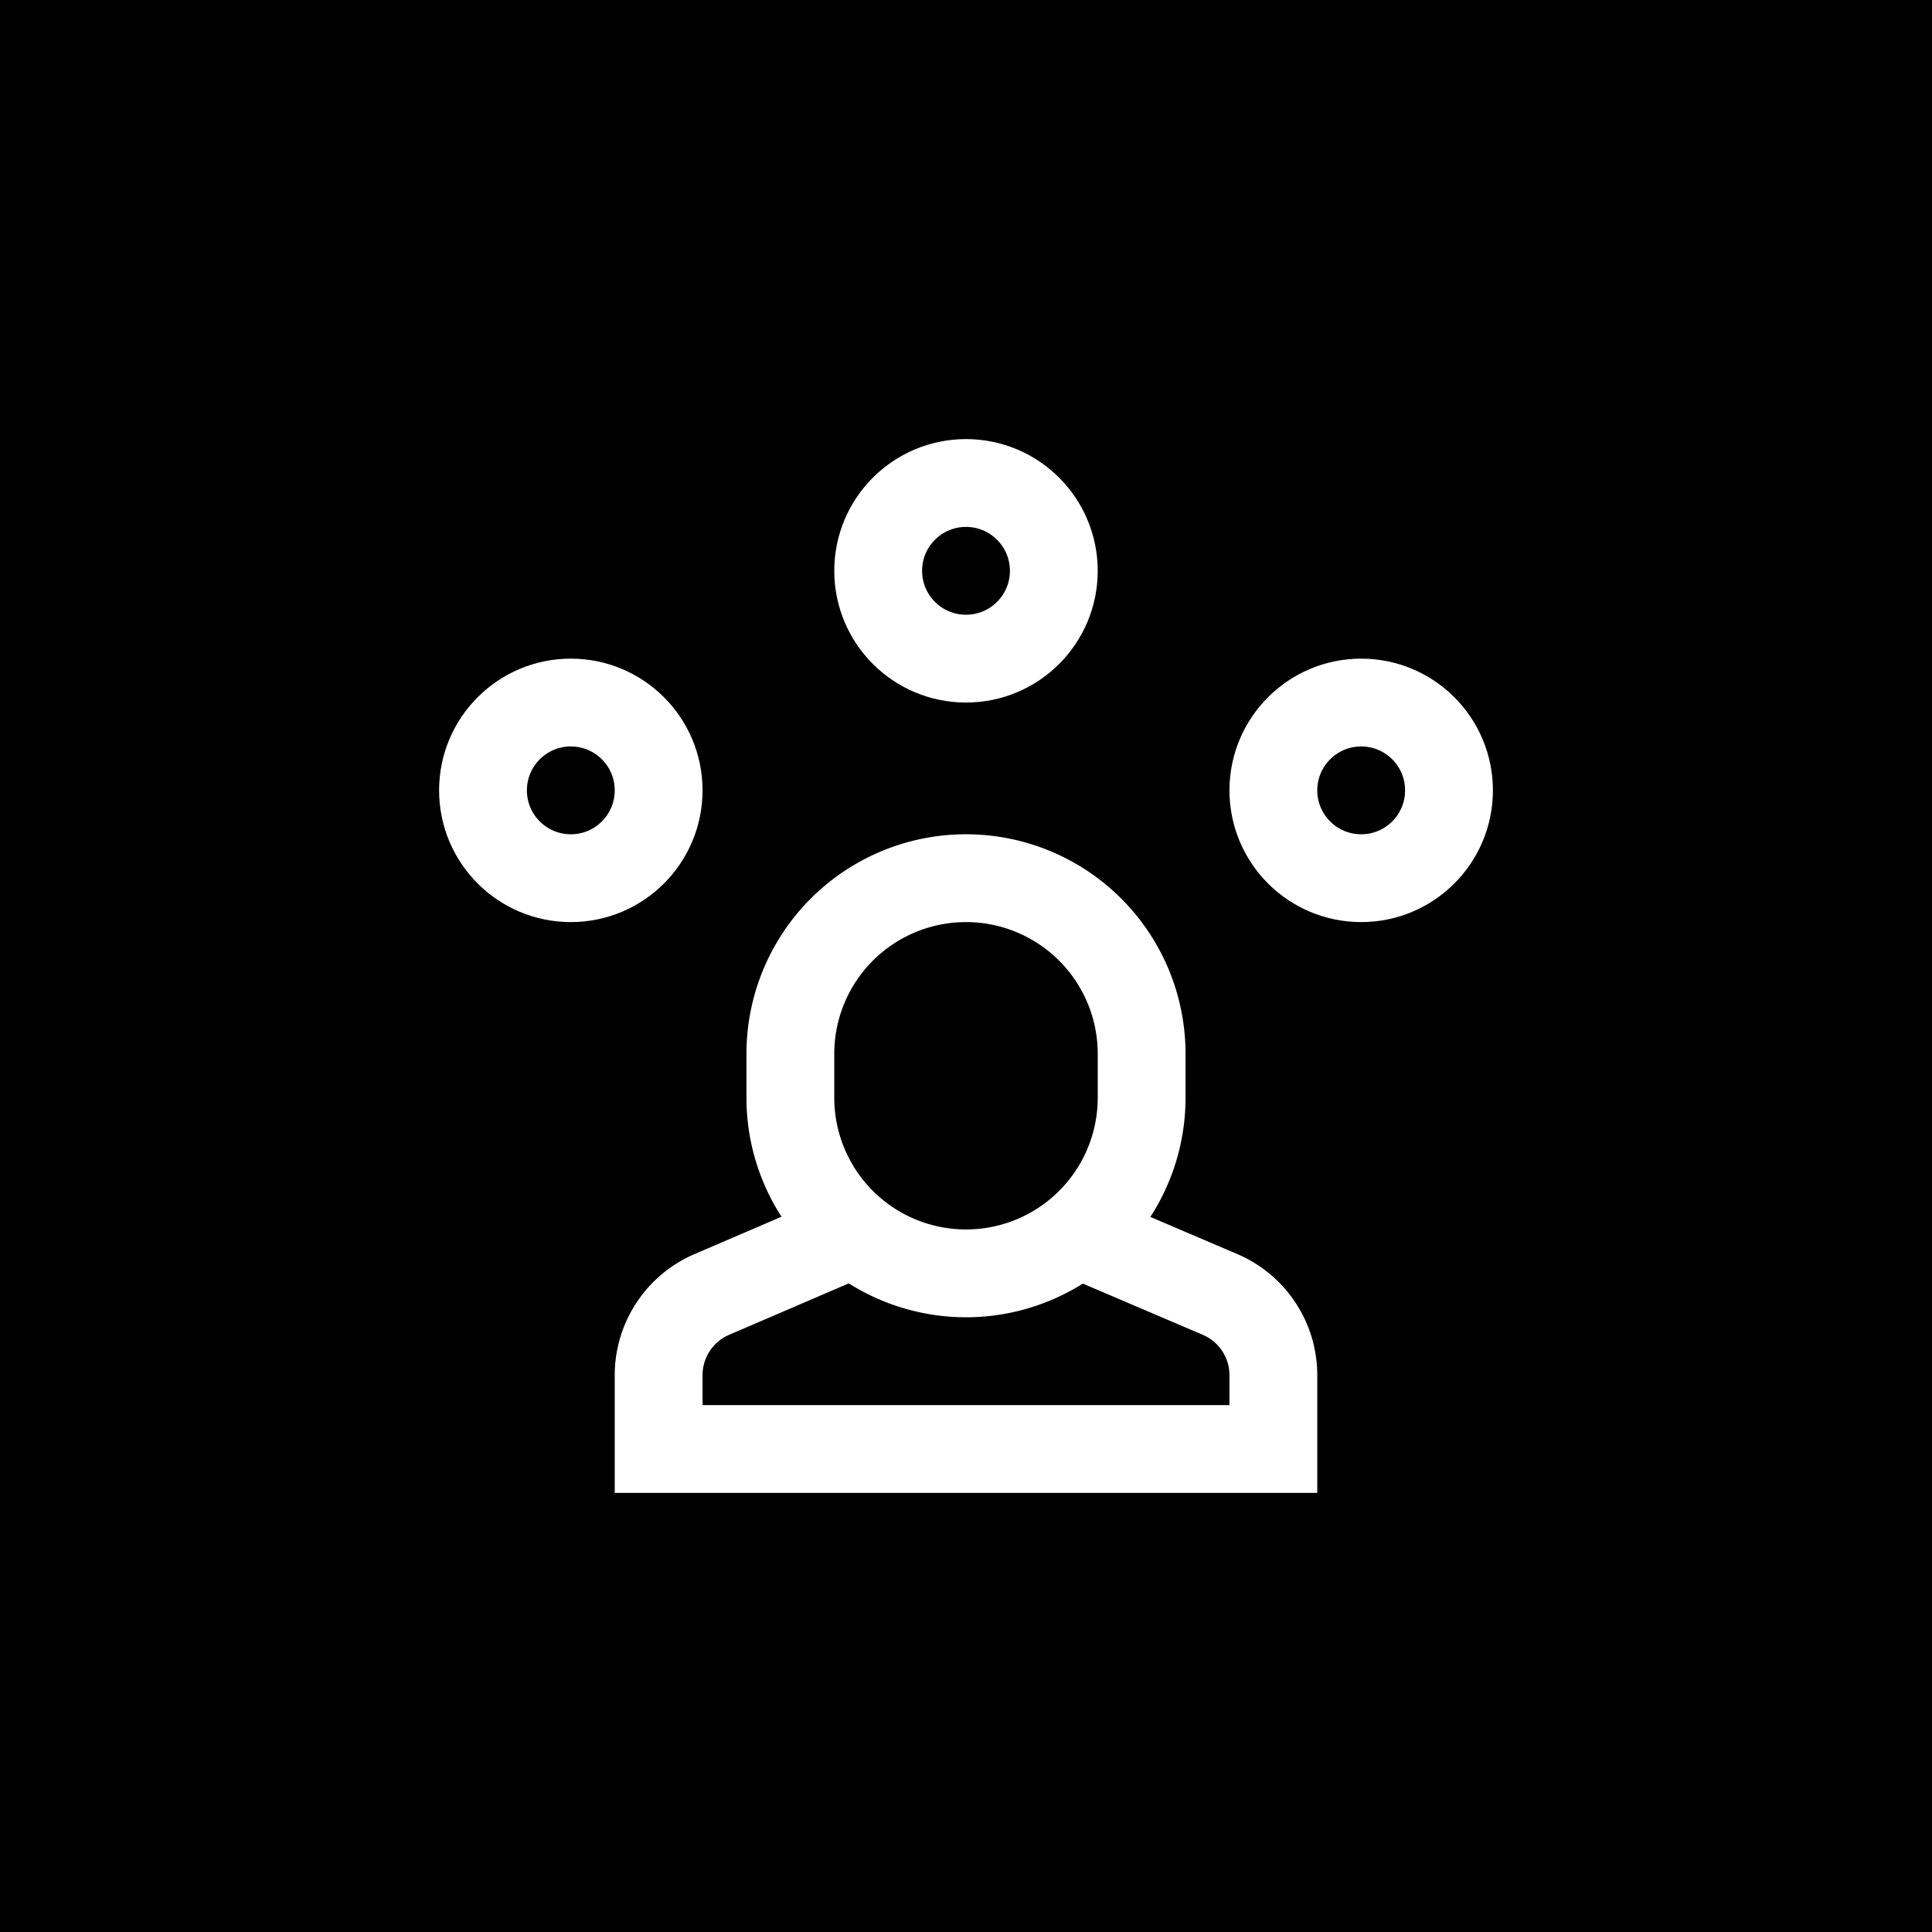 <svg xmlns="http://www.w3.org/2000/svg" width="44" height="44" viewBox="0 0 44 44">
    <g fill="none" fill-rule="evenodd">
        <path fill="#000" d="M0 0h44v44H0z"/>
        <g stroke="#FFF" stroke-width="2" transform="translate(11 11)">
            <path d="M8.455 17.086L5.212 18.48A2.002 2.002 0 0 0 4 20.319V22h14v-1.681a2 2 0 0 0-1.212-1.838l-3.251-1.388"/>
            <circle cx="11" cy="2" r="2" stroke-linecap="square"/>
            <circle cx="20" cy="7" r="2" stroke-linecap="square"/>
            <circle cx="2" cy="7" r="2" stroke-linecap="square"/>
            <path stroke-linecap="square" d="M11 18a4 4 0 0 1-4-4v-1a4 4 0 0 1 8 0v1a4 4 0 0 1-4 4z"/>
        </g>
    </g>
</svg>
